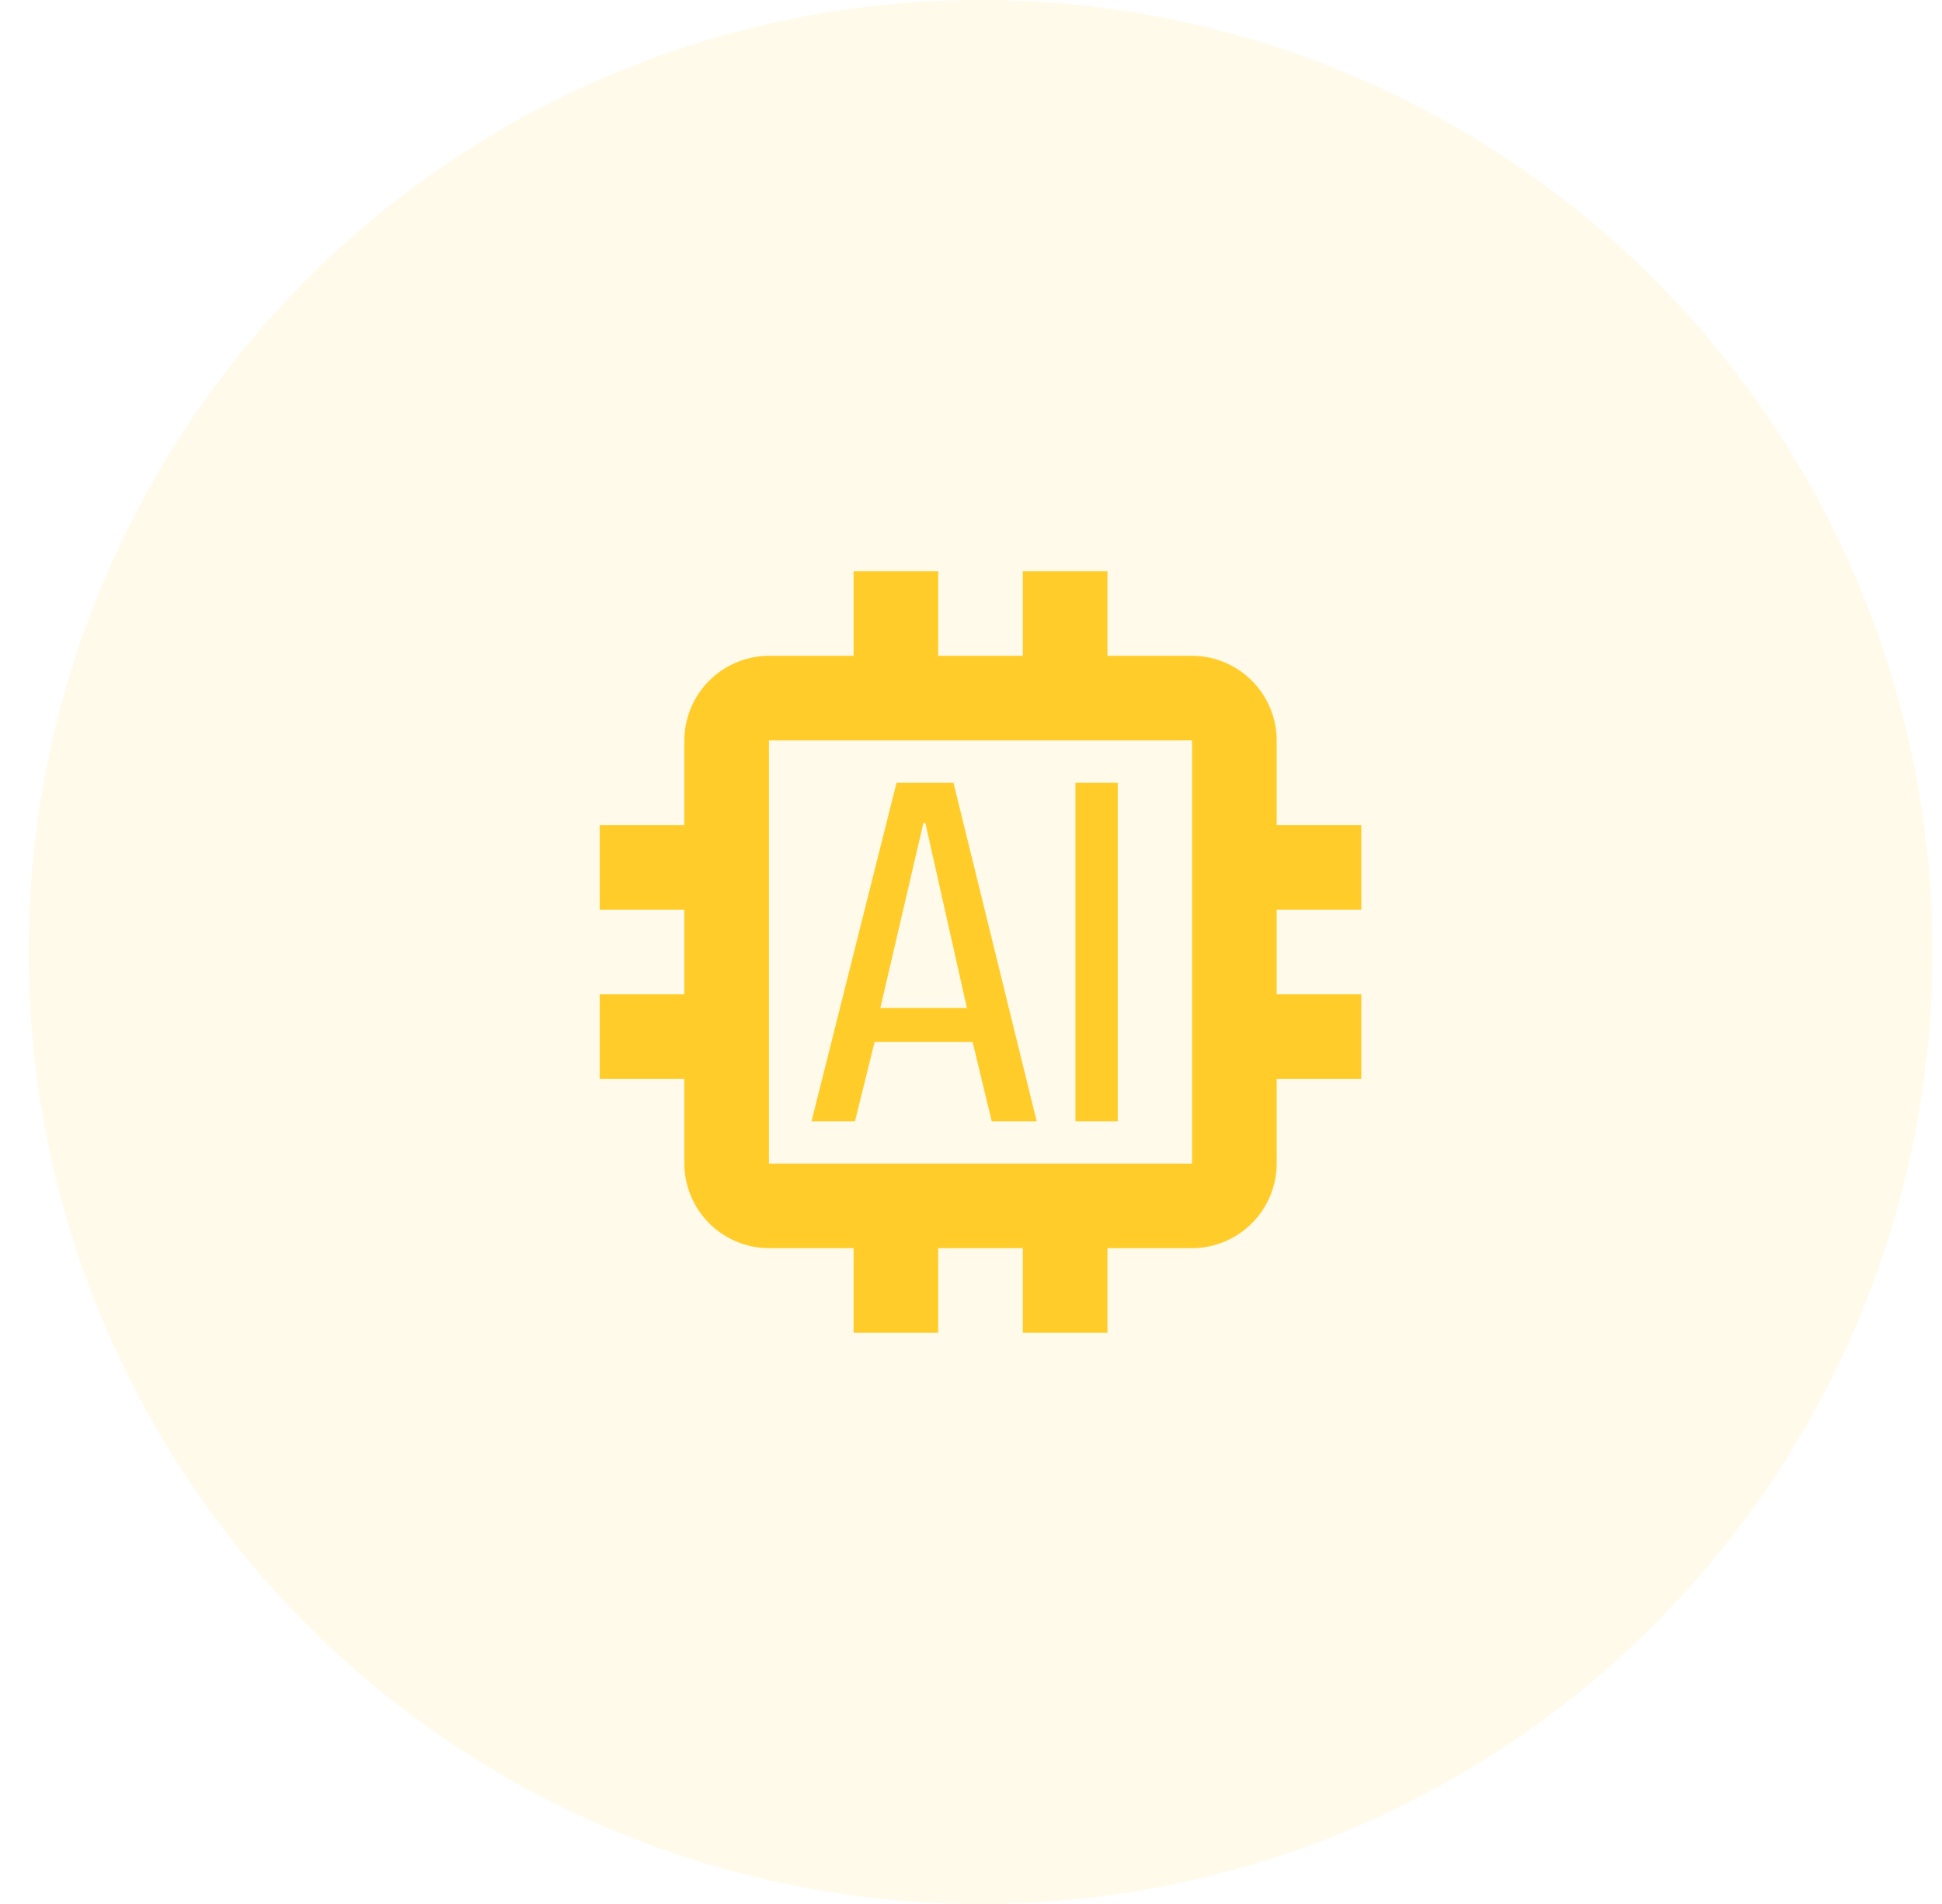 <svg width="51" height="50" viewBox="0 0 51 50" fill="none" xmlns="http://www.w3.org/2000/svg">
<circle opacity="0.1" cx="25.75" cy="25" r="25" fill="#FFCC2A"/>
<path d="M35.75 23.889V21.667H33.528V19.444C33.526 18.856 33.291 18.291 32.875 17.875C32.459 17.459 31.894 17.224 31.306 17.222H29.083V15H26.861V17.222H24.639V15H22.417V17.222H20.194C19.606 17.224 19.041 17.459 18.625 17.875C18.209 18.291 17.974 18.856 17.972 19.444V21.667H15.75V23.889H17.972V26.111H15.75V28.333H17.972V30.556C17.974 31.144 18.209 31.709 18.625 32.125C19.041 32.541 19.606 32.776 20.194 32.778H22.417V35H24.639V32.778H26.861V35H29.083V32.778H31.306C31.894 32.776 32.459 32.541 32.875 32.125C33.291 31.709 33.526 31.144 33.528 30.556V28.333H35.75V26.111H33.528V23.889H35.75ZM31.306 30.556H20.194V19.444H31.306V30.556Z" fill="#FFCC2A"/>
<path d="M25.04 20.556H23.545L21.312 29.445H22.453L22.969 27.361H25.542L26.044 29.445H27.224L25.04 20.556ZM23.119 26.471L24.25 21.611H24.301L25.393 26.471H23.119ZM28.243 20.556H29.354V29.445H28.243V20.556Z" fill="#FFCC2A"/>
</svg>

